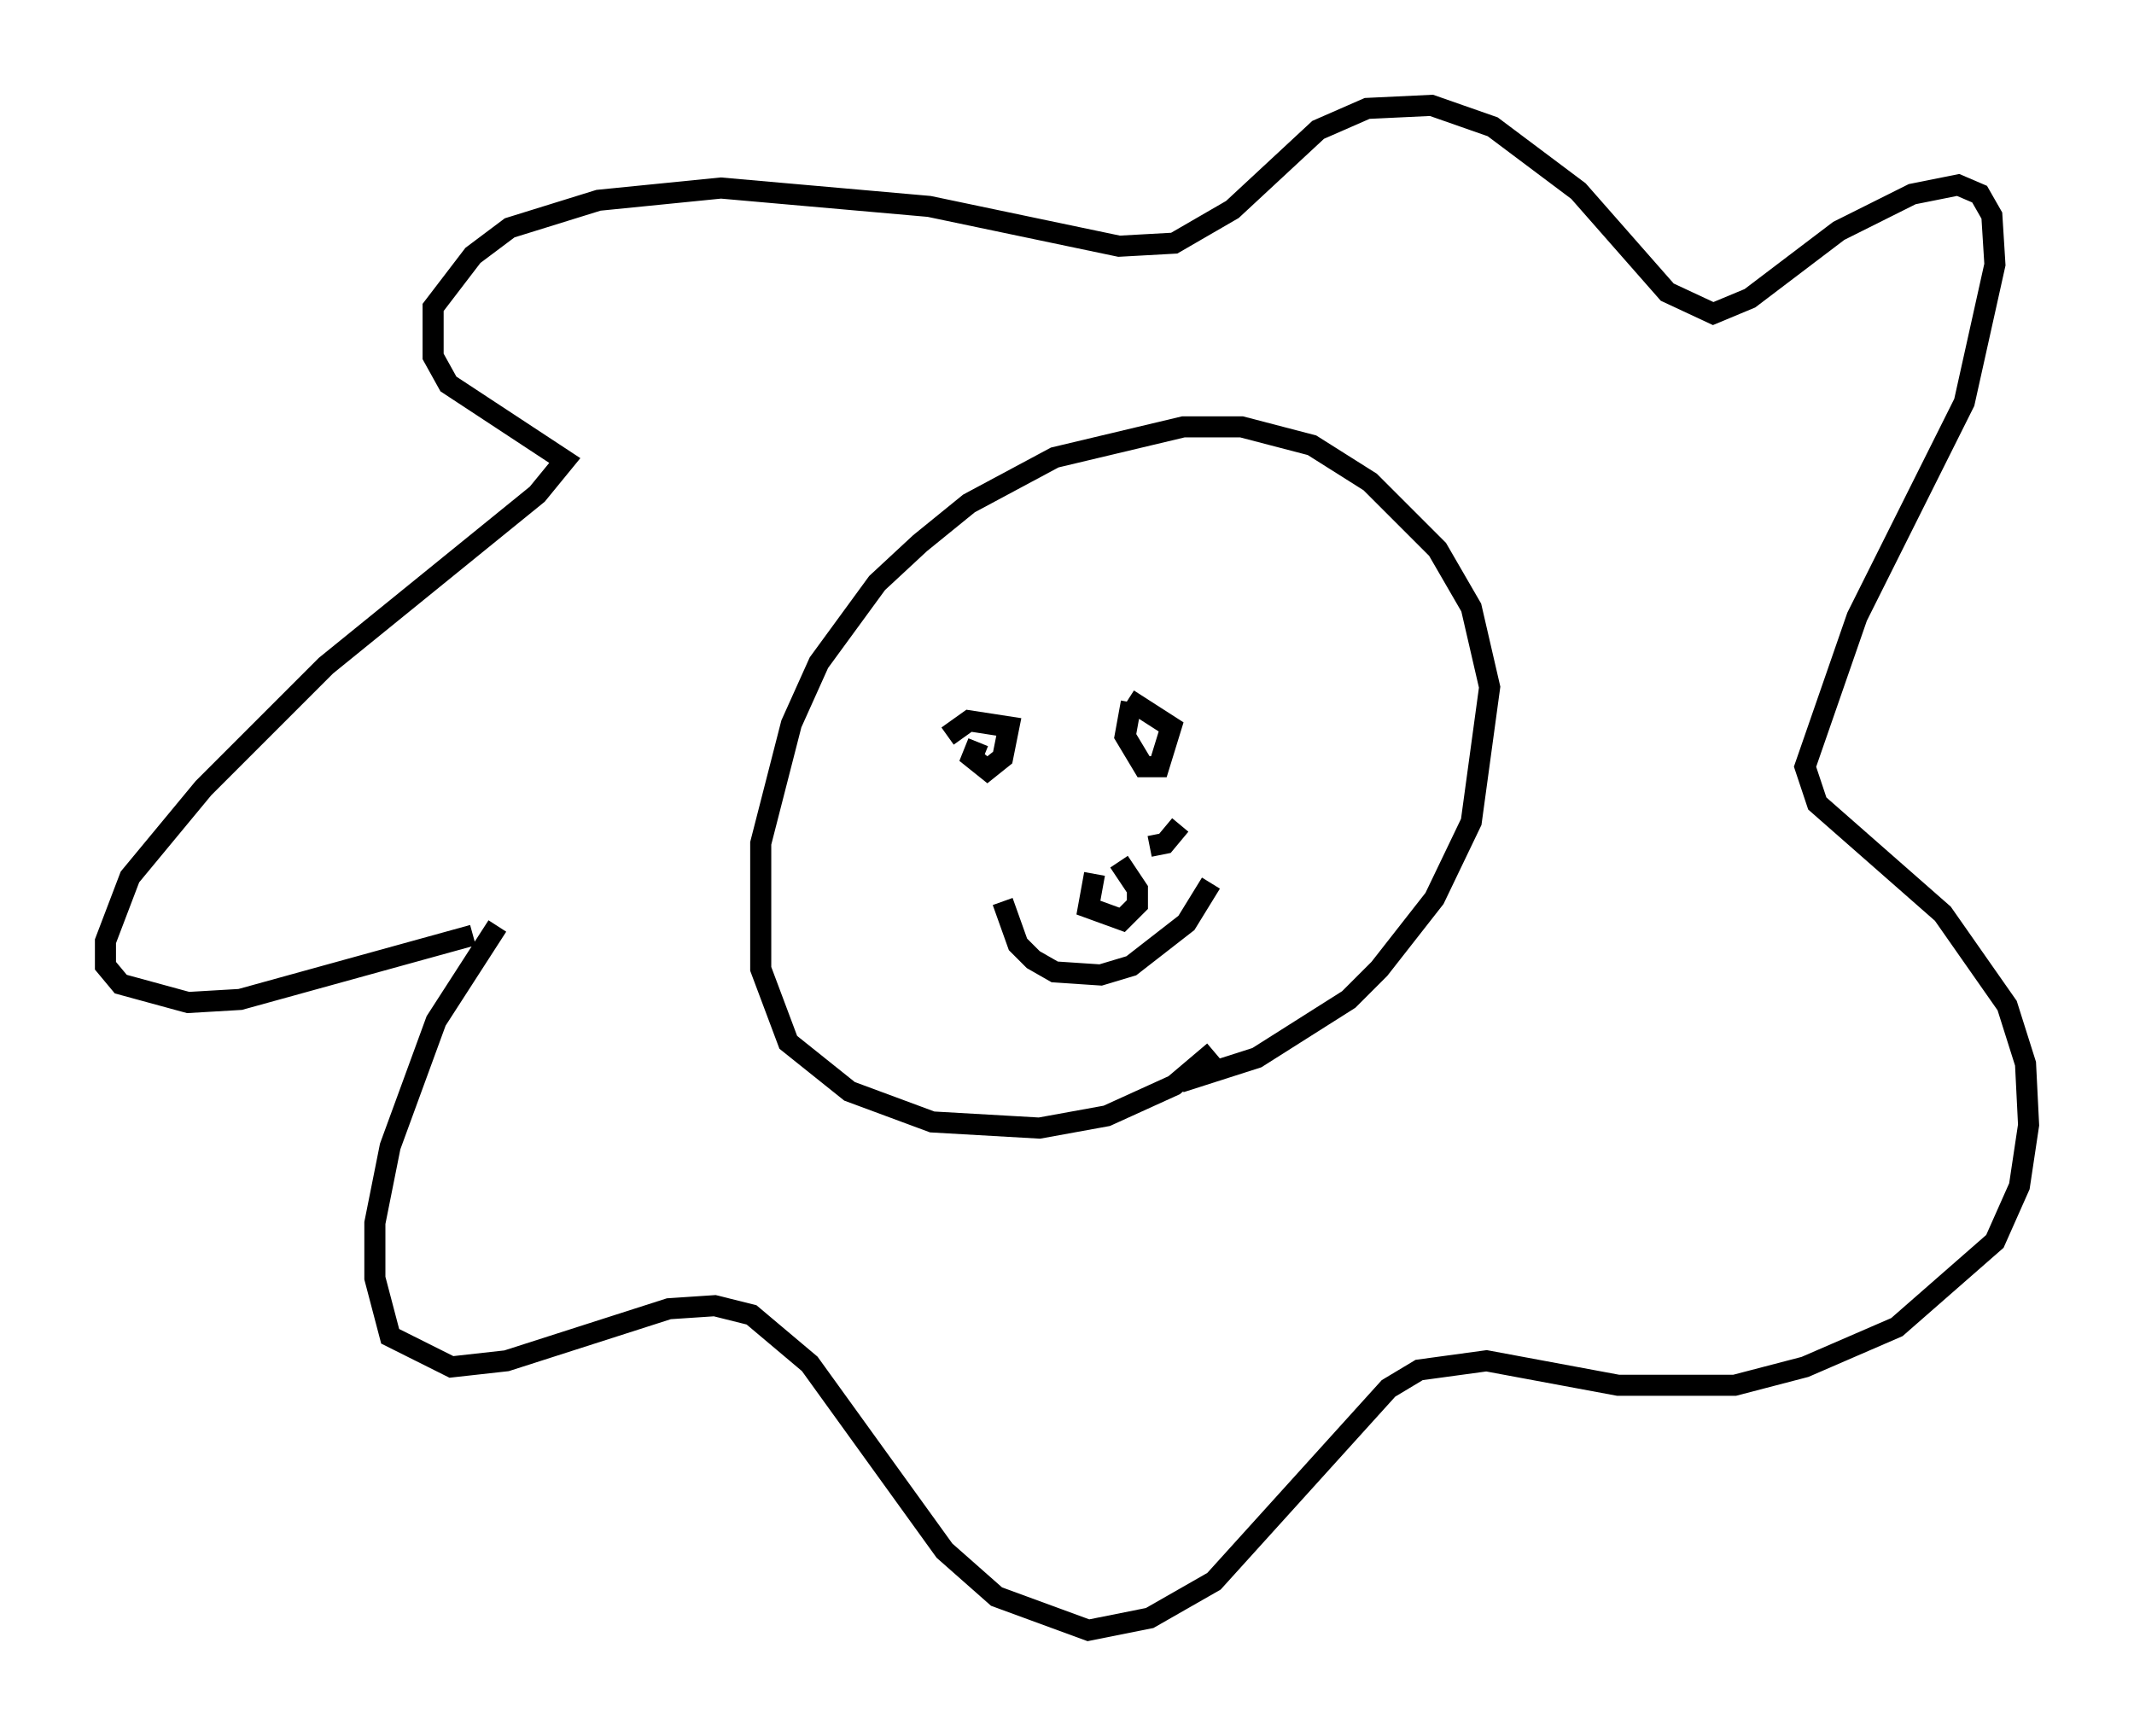<?xml version="1.0" encoding="utf-8" ?>
<svg baseProfile="full" height="82.335" version="1.1" width="101.218" xmlns="http://www.w3.org/2000/svg" xmlns:ev="http://www.w3.org/2001/xml-events" xmlns:xlink="http://www.w3.org/1999/xlink"><defs /><rect fill="white" height="82.335" width="101.218" x="0" y="0" /><path d="M53.078, 51.626 m2.905, -0.291 l3.631, -1.162 4.358, -2.76 l1.453, -1.453 2.615, -3.341 l1.743, -3.631 0.872, -6.391 l-0.872, -3.777 -1.598, -2.76 l-3.196, -3.196 -2.76, -1.743 l-3.341, -0.872 -2.76, 0.0 l-6.101, 1.453 -4.067, 2.179 l-2.324, 1.888 -2.034, 1.888 l-2.76, 3.777 -1.307, 2.905 l-1.453, 5.665 0.0, 5.955 l1.307, 3.486 2.905, 2.324 l3.922, 1.453 5.084, 0.291 l3.196, -0.581 3.196, -1.453 l1.888, -1.598 m-10.022, -7.117 l0.726, 2.034 0.726, 0.726 l1.017, 0.581 2.179, 0.145 l1.453, -0.436 2.615, -2.034 l1.162, -1.888 m-5.52, -0.436 l-0.291, 1.598 1.598, 0.581 l0.726, -0.726 0.0, -0.726 l-0.872, -1.307 m1.453, -0.726 l0.726, -0.145 0.726, -0.872 m-32.391, 4.793 l-2.905, 4.503 -2.179, 5.955 l-0.726, 3.631 0.0, 2.615 l0.726, 2.76 2.905, 1.453 l2.615, -0.291 7.698, -2.469 l2.179, -0.145 1.743, 0.436 l2.76, 2.324 6.391, 8.86 l2.469, 2.179 4.358, 1.598 l2.905, -0.581 3.05, -1.743 l8.279, -9.151 1.453, -0.872 l3.196, -0.436 6.246, 1.162 l5.52, 0.0 3.341, -0.872 l4.358, -1.888 4.648, -4.067 l1.162, -2.615 0.436, -2.905 l-0.145, -2.905 -0.872, -2.76 l-3.05, -4.358 -5.955, -5.229 l-0.581, -1.743 2.469, -7.117 l5.084, -10.168 1.453, -6.536 l-0.145, -2.324 -0.581, -1.017 l-1.017, -0.436 -2.179, 0.436 l-3.486, 1.743 -4.212, 3.196 l-1.743, 0.726 -2.179, -1.017 l-4.212, -4.793 -4.067, -3.05 l-2.905, -1.017 -3.05, 0.145 l-2.324, 1.017 -4.067, 3.777 l-2.76, 1.598 -2.615, 0.145 l-9.006, -1.888 -9.877, -0.872 l-5.81, 0.581 -4.212, 1.307 l-1.743, 1.307 -1.888, 2.469 l0.0, 2.324 0.726, 1.307 l5.52, 3.631 -1.307, 1.598 l-10.022, 8.134 -5.81, 5.81 l-3.486, 4.212 -1.162, 3.05 l0.0, 1.162 0.726, 0.872 l3.196, 0.872 2.469, -0.145 l11.039, -3.05 m23.966, -9.151 l-0.291, 0.726 0.726, 0.581 l0.726, -0.581 0.291, -1.453 l-1.888, -0.291 -1.017, 0.726 m8.715, -1.598 l-0.291, 1.598 0.872, 1.453 l0.726, 0.0 0.581, -1.888 l-2.034, -1.307 " fill="none" stroke="black" stroke-width="1" /></svg>